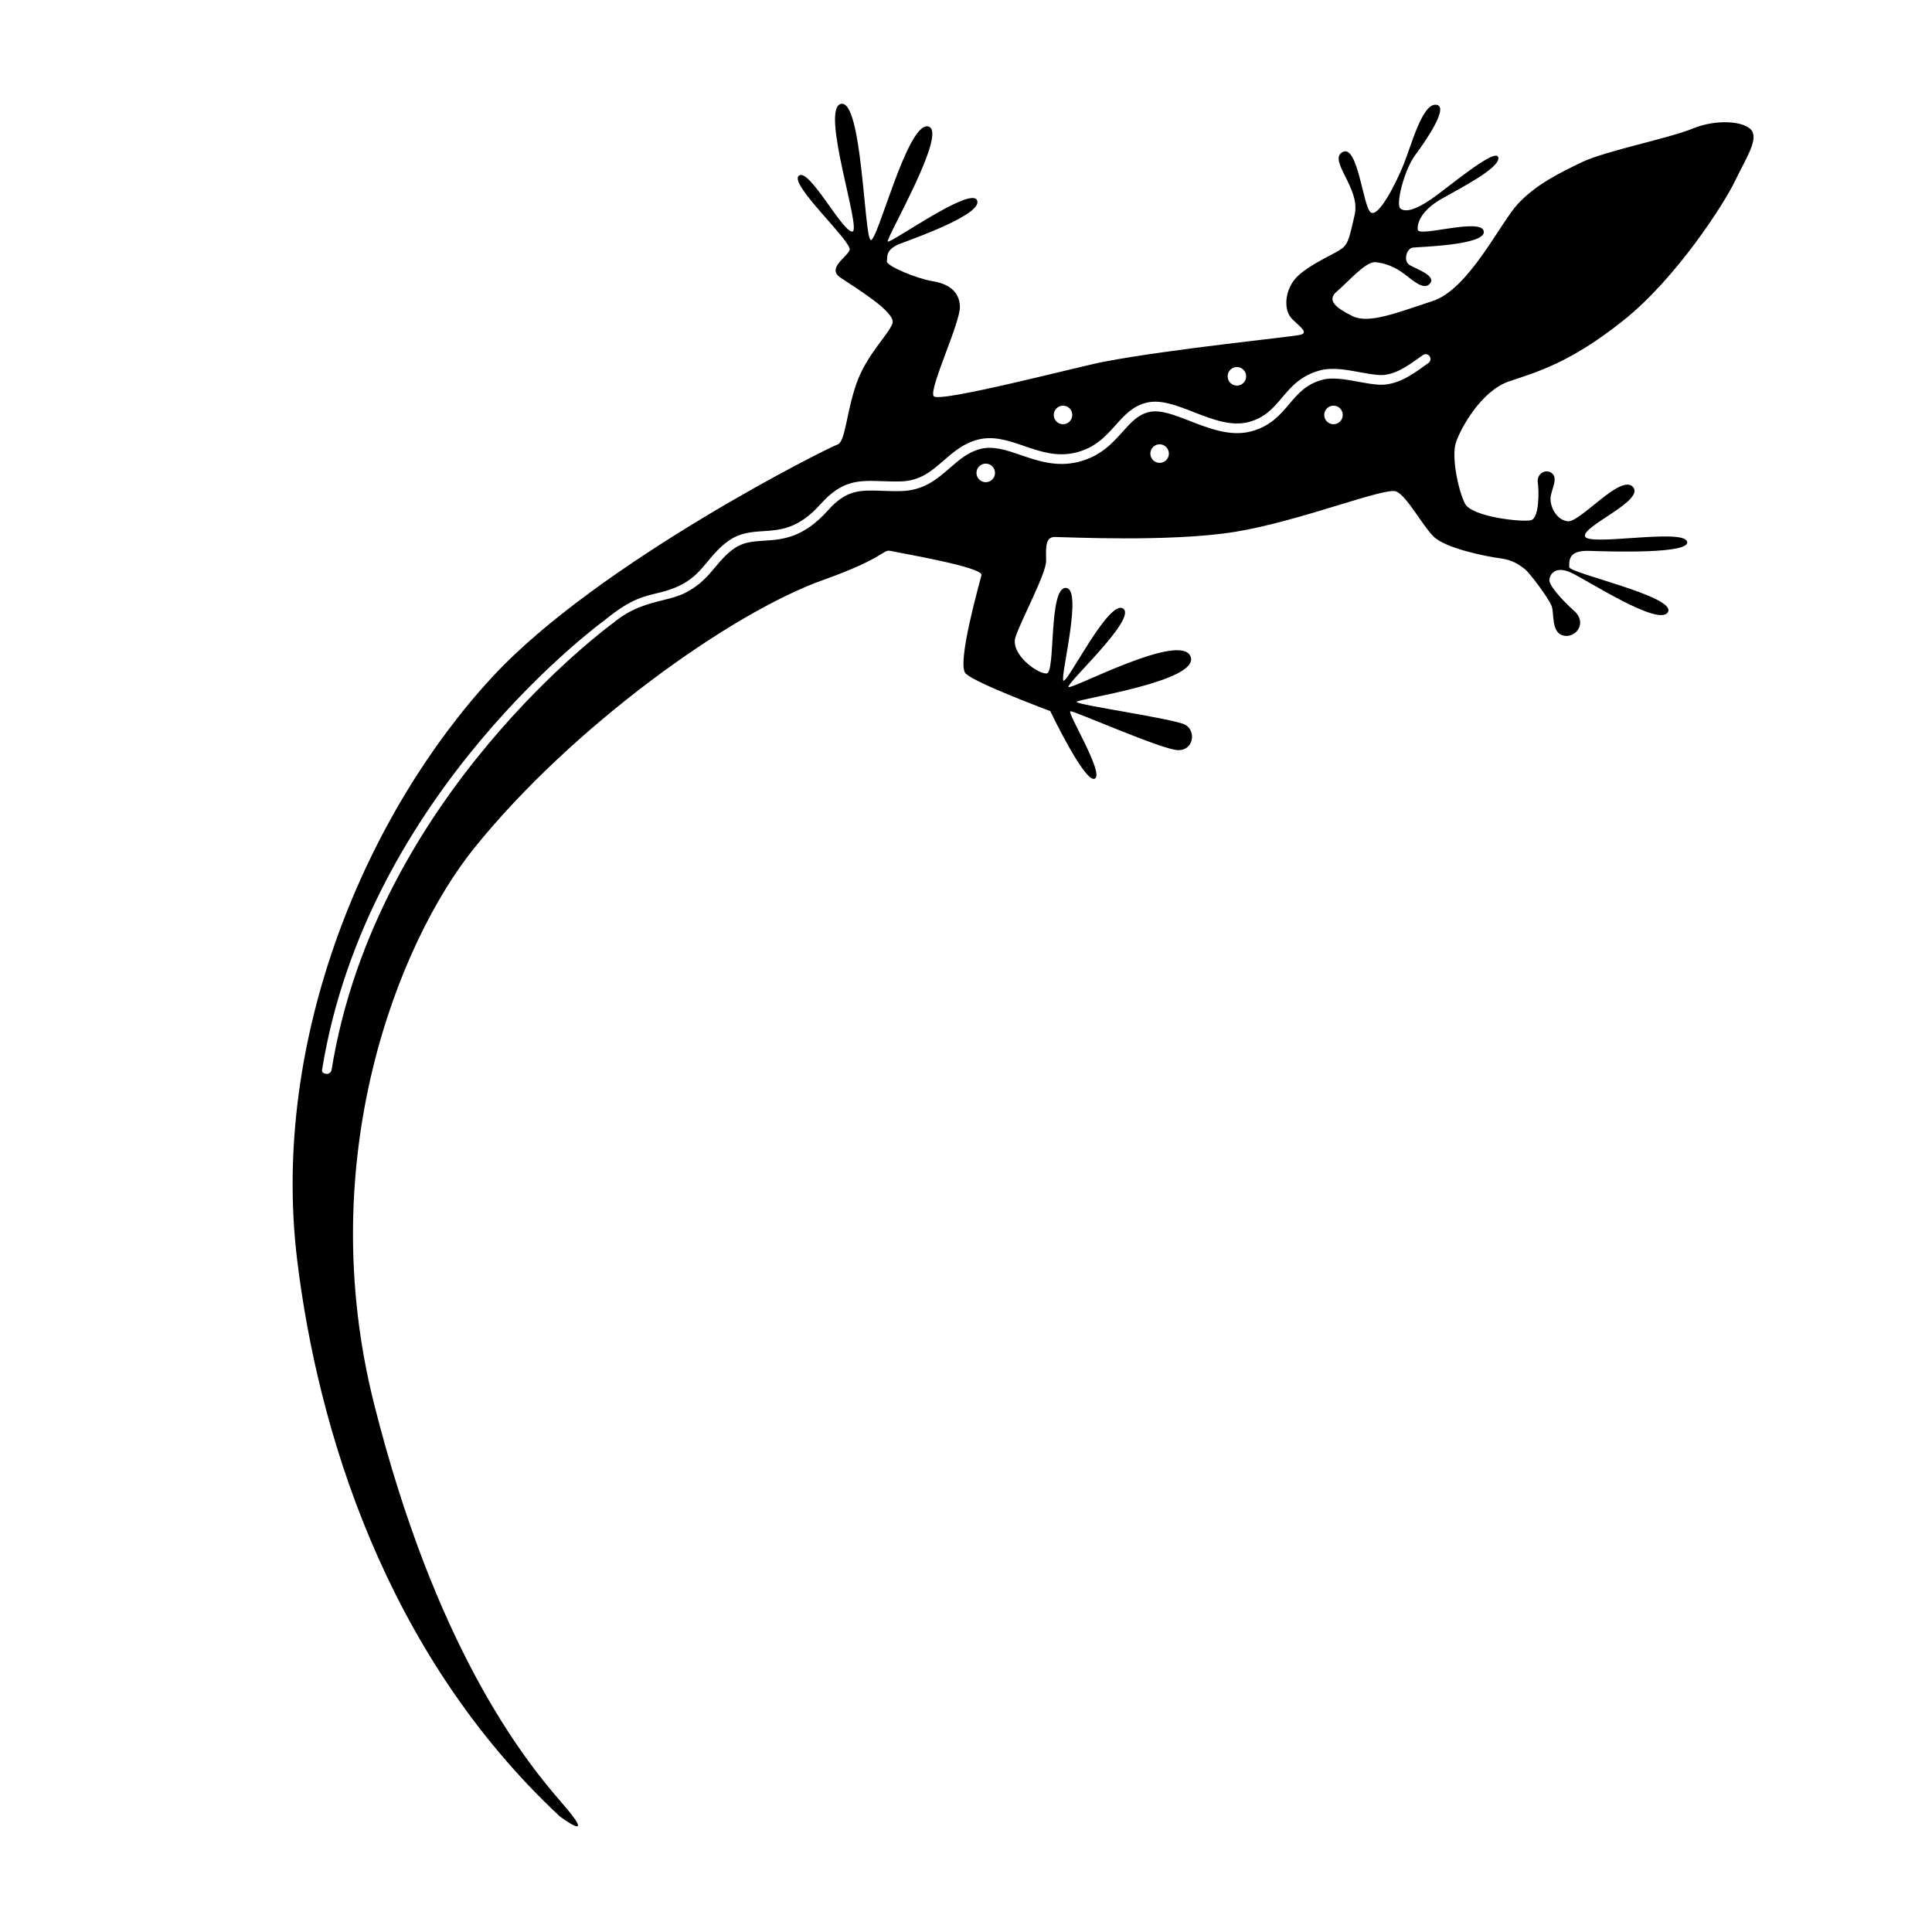<svg xmlns="http://www.w3.org/2000/svg" xmlns:xlink="http://www.w3.org/1999/xlink" version="1.1" x="0px" y="0px" viewBox="0 0 100 100" enable-background="new 0 0 100 100" xml:space="preserve"><path d="M78.115,19.738c1.451-0.486,3.18-0.973,5.911-3.152c2.734-2.176,5.204-6.027,5.757-7.176  c0.552-1.147,1.226-2.145,0.893-2.642c-0.337-0.493-1.796-0.631-3.059-0.114c-1.26,0.516-4.505,1.152-5.735,1.739  c-1.234,0.59-2.403,1.18-3.317,2.161c-0.915,0.985-2.536,4.41-4.401,5.024c-1.864,0.612-3.314,1.198-4.153,0.787  c-0.837-0.415-1.372-0.813-0.818-1.277c0.555-0.463,1.488-1.563,1.998-1.517c0.506,0.047,0.995,0.237,1.472,0.592  c0.476,0.356,1.04,0.895,1.356,0.51c0.315-0.388-0.623-0.72-1.024-0.934c-0.4-0.214-0.19-0.877,0.127-0.922  c0.313-0.042,3.799-0.121,3.678-0.842c-0.12-0.724-3.362,0.317-3.416-0.08c-0.051-0.4,0.254-1.037,1.184-1.575  c0.932-0.543,3.102-1.62,2.982-2.173c-0.122-0.555-2.69,1.635-3.476,2.166c-0.785,0.53-1.293,0.685-1.578,0.494  c-0.285-0.19,0.193-2.026,0.748-2.77c0.555-0.743,1.802-2.558,1.083-2.615c-0.719-0.063-1.28,2.123-1.682,3.105  c-0.398,0.983-1.314,2.79-1.707,2.457c-0.393-0.336-0.662-3.534-1.443-3.115c-0.782,0.421,0.937,1.87,0.624,3.238  c-0.312,1.369-0.347,1.584-0.837,1.873c-0.49,0.292-1.772,0.859-2.281,1.496c-0.509,0.641-0.575,1.606-0.098,2.059  c0.479,0.449,0.779,0.675,0.436,0.786c-0.344,0.11-6.629,0.721-10.204,1.403c-1.304,0.249-8.559,2.154-8.81,1.781  c-0.253-0.372,1.38-3.801,1.36-4.626c-0.02-0.826-0.641-1.204-1.425-1.326c-0.784-0.125-2.396-0.788-2.354-1.028  c0.035-0.237-0.09-0.622,0.725-0.925c0.815-0.308,4.295-1.545,3.936-2.244c-0.355-0.701-4.486,2.272-4.614,2.144  c-0.126-0.128,3.173-5.74,2.083-5.956c-1.092-0.217-2.646,6.117-2.977,5.874c-0.335-0.246-0.439-7.29-1.529-7.041  c-1.095,0.252,1.112,6.621,0.58,6.611c-0.531-0.01-2.238-3.329-2.764-2.893c-0.527,0.437,2.814,3.452,2.63,3.856  c-0.188,0.405-1.173,0.935-0.481,1.412c0.692,0.48,2.896,1.787,2.699,2.374c-0.197,0.587-1.34,1.606-1.871,3.135  c-0.533,1.531-0.558,3.014-0.988,3.144c-0.432,0.131-12.346,6.088-17.82,11.99c-6.477,6.979-11.541,18.665-10.131,30.234  c1.058,8.675,4.525,20.307,13.588,28.774c0,0,2.07,1.551,0.086-0.725c-2.09-2.395-6.535-8.131-9.683-20.572  c-3.226-12.749,1.267-23.968,5.17-28.82c5.044-6.27,13.273-12.174,18.075-13.883c3.229-1.15,3.06-1.592,3.481-1.498  c0.421,0.101,4.8,0.833,4.699,1.254c-0.101,0.423-1.295,4.59-0.821,5.086c0.475,0.496,4.383,1.949,4.383,1.949  s1.791,3.753,2.304,3.497c0.513-0.259-1.475-3.47-1.259-3.487c0.219-0.018,4.699,1.974,5.547,2.011  c0.846,0.033,0.968-1.003,0.389-1.316c-0.582-0.31-5.645-1.03-5.62-1.18c0.022-0.156,6.432-1.061,5.898-2.355  c-0.529-1.292-6.186,1.756-6.314,1.58c-0.131-0.175,3.575-3.549,2.825-4.056c-0.75-0.502-2.943,4.002-3.096,3.725  c-0.151-0.281,1.033-4.778,0.13-4.794c-0.903-0.013-0.523,4.38-0.988,4.427c-0.464,0.042-1.899-1.006-1.616-1.879  c0.281-0.874,1.59-3.289,1.584-3.944c-0.002-0.657-0.063-1.24,0.448-1.24c0.515,0,5.939,0.278,9.31-0.262  c3.372-0.544,7.811-2.348,8.37-2.092c0.561,0.253,1.327,1.732,1.926,2.329c0.597,0.599,2.671,1.028,3.434,1.127  c0.764,0.098,1.085,0.417,1.288,0.556c0.201,0.139,1.271,1.542,1.399,1.942c0.129,0.403-0.033,1.343,0.594,1.502  c0.626,0.158,1.268-0.637,0.573-1.267c-0.692-0.623-1.328-1.349-1.293-1.628c0.034-0.278,0.297-0.719,1.09-0.375  c0.79,0.344,4.606,2.859,5.049,2.053c0.444-0.809-5.119-2.006-5.112-2.33c0.009-0.324-0.069-0.871,1.033-0.836  c1.104,0.035,5.334,0.174,5.063-0.496c-0.271-0.667-5.114,0.269-5.277-0.255c-0.166-0.528,3.11-1.85,2.483-2.555  c-0.628-0.705-2.738,1.848-3.375,1.775c-0.636-0.071-0.962-0.857-0.883-1.303s0.377-0.932,0.058-1.187  c-0.318-0.256-0.797,0.042-0.729,0.476c0.067,0.436,0.082,1.842-0.346,1.955c-0.427,0.119-3.066-0.164-3.421-0.855  c-0.354-0.689-0.717-2.457-0.464-3.183C75.612,22.162,76.662,20.23,78.115,19.738z M64.022,18.998c0.266,0,0.479,0.215,0.479,0.481  c0,0.265-0.214,0.48-0.479,0.48s-0.48-0.215-0.48-0.48C63.542,19.213,63.757,18.998,64.022,18.998z M55.022,20.998  c0.266,0,0.479,0.215,0.479,0.481c0,0.265-0.214,0.48-0.479,0.48s-0.48-0.215-0.48-0.48C54.542,21.213,54.757,20.998,55.022,20.998z   M51.022,24.958c-0.266,0-0.48-0.215-0.48-0.48c0-0.266,0.215-0.481,0.48-0.481s0.479,0.215,0.479,0.481  C51.502,24.743,51.288,24.958,51.022,24.958z M60.022,23.958c-0.266,0-0.48-0.215-0.48-0.48c0-0.266,0.215-0.481,0.48-0.481  s0.479,0.215,0.479,0.481C60.502,23.743,60.288,23.958,60.022,23.958z M69.022,21.958c-0.266,0-0.48-0.215-0.48-0.48  c0-0.266,0.215-0.481,0.48-0.481s0.479,0.215,0.479,0.481C69.502,21.743,69.288,21.958,69.022,21.958z M73.933,18.79  c-0.072,0.049-0.152,0.107-0.238,0.169c-0.558,0.402-1.394,1.013-2.341,0.952c-0.341-0.021-0.708-0.089-1.064-0.155  c-0.647-0.119-1.319-0.242-1.849-0.098c-0.842,0.229-1.263,0.727-1.708,1.253c-0.475,0.562-0.966,1.142-1.958,1.413  c-1.068,0.292-2.188-0.145-3.175-0.53c-0.797-0.311-1.55-0.606-2.125-0.468c-0.574,0.135-0.941,0.545-1.367,1.02  c-0.534,0.597-1.141,1.273-2.297,1.563c-1.129,0.279-2.105-0.056-2.97-0.353c-0.738-0.253-1.434-0.494-2.11-0.314  c-0.63,0.166-1.082,0.559-1.562,0.976c-0.663,0.577-1.351,1.174-2.538,1.2c-0.363,0.01-0.689-0.003-0.99-0.014  c-1.136-0.038-1.826-0.062-2.787,1.013c-1.287,1.44-2.365,1.51-3.314,1.57c-0.576,0.037-1.074,0.069-1.556,0.414  c-0.409,0.293-0.678,0.614-0.962,0.953c-0.39,0.466-0.793,0.948-1.564,1.338c-0.338,0.17-0.73,0.269-1.146,0.373  c-0.775,0.194-1.654,0.414-2.558,1.169c-0.003,0.002-0.007,0.001-0.01,0.003s-0.002,0.006-0.005,0.008  c-0.122,0.088-12.286,8.943-14.576,23.129c-0.02,0.123-0.126,0.21-0.246,0.21c-0.013,0-0.026-0.001-0.04-0.003  c-0.137-0.022-0.229-0.069-0.207-0.206c2.323-14.396,14.653-23.295,14.654-23.296c1.395-1.142,2.084-1.223,2.866-1.419  c0.403-0.101,0.753-0.229,1.04-0.374c0.681-0.344,1.034-0.787,1.408-1.233c0.291-0.348,0.592-0.717,1.054-1.048  c0.599-0.429,1.216-0.474,1.813-0.512c0.896-0.058,1.824-0.12,2.975-1.407c1.117-1.25,1.979-1.222,3.178-1.181  c0.293,0.009,0.608,0.021,0.961,0.012c1.008-0.022,1.598-0.535,2.222-1.077c0.501-0.436,1.02-0.887,1.763-1.082  c0.82-0.215,1.589,0.046,2.399,0.325c0.837,0.288,1.701,0.585,2.687,0.34c1.008-0.252,1.535-0.841,2.046-1.411  c0.462-0.515,0.897-1.002,1.624-1.173c0.728-0.171,1.551,0.149,2.422,0.489c0.96,0.374,1.952,0.761,2.862,0.513  c0.842-0.229,1.263-0.727,1.708-1.253c0.475-0.562,0.966-1.142,1.958-1.413c0.64-0.173,1.366-0.04,2.07,0.089  c0.357,0.066,0.694,0.128,1.005,0.147c0.755,0.047,1.486-0.476,2.017-0.858c0.091-0.065,0.174-0.125,0.25-0.177  c0.113-0.078,0.27-0.048,0.347,0.065C74.076,18.557,74.047,18.712,73.933,18.79z"></path></svg>